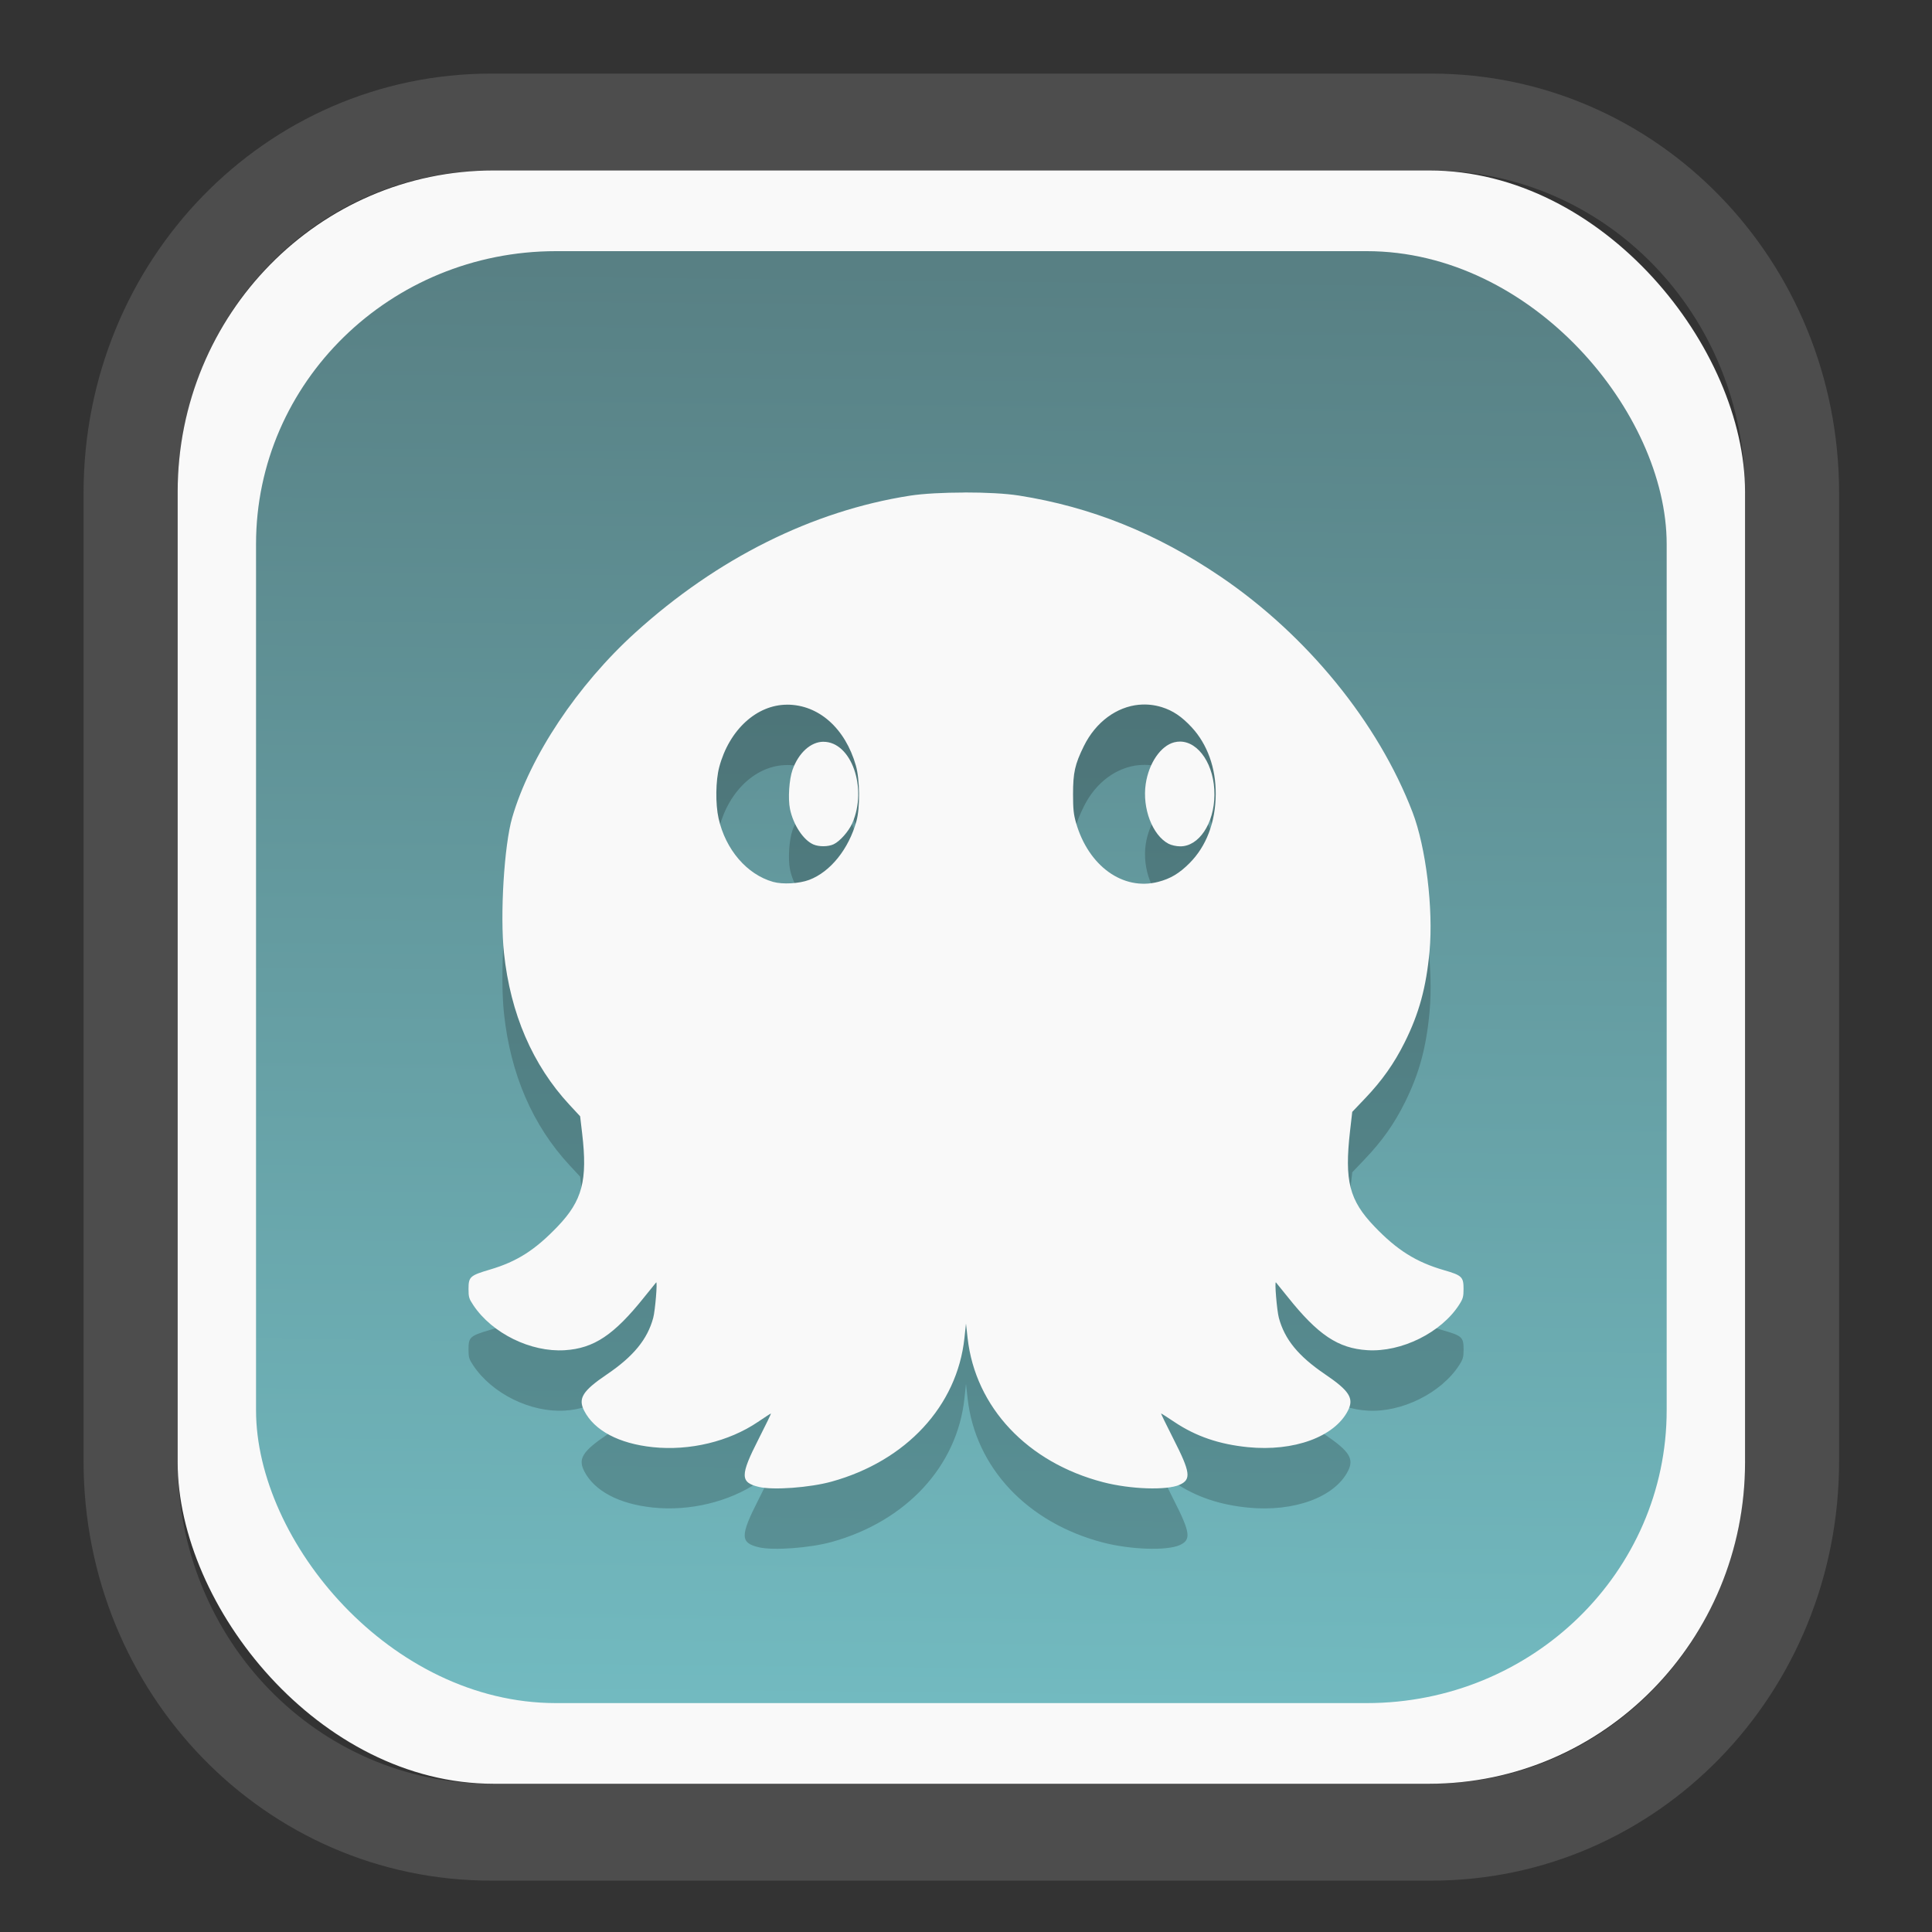 <?xml version="1.0" encoding="UTF-8" standalone="no"?>
<svg
   width="64"
   height="64"
   version="1.1"
   id="svg73"
   sodipodi:docname="converseen.svg"
   inkscape:version="1.3.2 (091e20ef0f, 2023-11-25)"
   xmlns:inkscape="http://www.inkscape.org/namespaces/inkscape"
   xmlns:sodipodi="http://sodipodi.sourceforge.net/DTD/sodipodi-0.dtd"
   xmlns:xlink="http://www.w3.org/1999/xlink"
   xmlns="http://www.w3.org/2000/svg"
   xmlns:svg="http://www.w3.org/2000/svg"
   xmlns:rdf="http://www.w3.org/1999/02/22-rdf-syntax-ns#"
   xmlns:cc="http://creativecommons.org/ns#"
   xmlns:dc="http://purl.org/dc/elements/1.1/">
  <rect width="100%" height="100%" fill="#333333" stroke="none"/>
  <sodipodi:namedview
     pagecolor="#f5f7fa"
     bordercolor="#666666"
     borderopacity="1"
     objecttolerance="10"
     gridtolerance="10"
     guidetolerance="10"
     inkscape:pageopacity="0"
     inkscape:pageshadow="2"
     inkscape:window-width="1377"
     inkscape:window-height="886"
     id="namedview75"
     showgrid="false"
     inkscape:zoom="6.2890624"
     inkscape:cx="34.345342"
     inkscape:cy="27.269566"
     inkscape:window-x="202"
     inkscape:window-y="90"
     inkscape:window-maximized="0"
     inkscape:current-layer="g877"
     inkscape:document-rotation="0"
     inkscape:pagecheckerboard="0"
     inkscape:showpageshadow="2"
     inkscape:deskcolor="#d1d1d1" />
  <defs
     id="defs29">
    <linearGradient
       id="linearGradient5"
       inkscape:collect="always">
      <stop
         style="stop-color:#588084;stop-opacity:1;"
         offset="0"
         id="stop5" />
      <stop
         style="stop-color:#72bac0;stop-opacity:1;"
         offset="1"
         id="stop6" />
    </linearGradient>
    <inkscape:path-effect
       effect="powerclip"
       id="path-effect1980"
       is_visible="true"
       lpeversion="1"
       inverse="true"
       flatten="false"
       hide_clip="false"
       message="Use fill-rule evenodd on &lt;b&gt;fill and stroke&lt;/b&gt; dialog if no flatten result after convert clip to paths." />
    <clipPath
       clipPathUnits="userSpaceOnUse"
       id="clipPath1976">
      <rect
         x="9.678"
         y="9.925"
         width="43.343"
         height="44.613"
         rx="8.669"
         ry="8.923"
         fill="url(#linearGradient862)"
         stroke-width="2.968"
         id="rect1978"
         style="display:none;fill:#333333;fill-opacity:1"
         d="m 18.347,9.925 h 26.005 c 4.803,0 8.669,3.98 8.669,8.923 v 26.767 c 0,4.943 -3.866,8.923 -8.669,8.923 h -26.005 c -4.803,0 -8.669,-3.98 -8.669,-8.923 V 18.848 c 0,-4.943 3.866,-8.923 8.669,-8.923 z" />
      <path
         id="lpe_path-effect1980"
         style="fill:#333333;fill-opacity:1"
         class="powerclip"
         d="M 2.076,2.246 H 60.624 V 62.217 H 2.076 Z M 18.347,9.925 c -4.803,0 -8.669,3.98 -8.669,8.923 v 26.767 c 0,4.943 3.866,8.923 8.669,8.923 h 26.005 c 4.803,0 8.669,-3.98 8.669,-8.923 V 18.848 c 0,-4.943 -3.866,-8.923 -8.669,-8.923 z" />
    </clipPath>
    <linearGradient
       inkscape:collect="always"
       xlink:href="#linearGradient5"
       id="linearGradient6"
       x1="33.786"
       y1="12.971"
       x2="33.376"
       y2="52.289"
       gradientUnits="userSpaceOnUse"
       gradientTransform="matrix(1.1,0,0,1.1,-3.185,-3.234)" />
  </defs>
  <g
     id="g877"
     transform="matrix(1.1,0,0,1.1,-3.185,-3.207)">
    <path
       id="path27-9"
       style="fill:#000000;stroke:none;stroke-width:0.102;opacity:0.2"
       d="m 32.085,19.366 c -11.437,0 -13.138,0.01 -13.393,0.076 -0.956,0.249 -1.706,0.999 -1.955,1.955 -0.115,0.443 -0.112,12.617 0.004,13.107 0.253,1.074 1.193,1.92 2.275,2.049 0.183,0.022 5.236,0.042 11.229,0.046 l 10.895,0.007 3.185,-3.185 3.185,-3.184 v -4.274 c 0,-3.62 -0.012,-4.319 -0.076,-4.567 -0.249,-0.956 -0.999,-1.706 -1.955,-1.955 -0.255,-0.067 -1.956,-0.076 -13.393,-0.076 z m 15.424,11.843 -3.161,3.161 -3.159,3.159 -11.229,-0.012 -11.229,-0.014 -0.298,-0.114 c -0.764,-0.289 -1.357,-0.868 -1.646,-1.612 l -0.124,-0.32 0.012,2.685 c 0.012,2.65 0.014,2.691 0.128,2.994 0.321,0.851 1.073,1.526 1.935,1.735 0.253,0.061 1.999,0.073 11.349,0.076 l 11.049,0.004 3.185,-3.184 3.185,-3.184 v -2.686 z m 0,6.396 -3.161,3.159 -3.161,3.161 -11.175,-0.014 c -10.051,-0.012 -11.201,-0.021 -11.408,-0.094 -0.923,-0.325 -1.542,-0.913 -1.841,-1.744 l -0.099,-0.273 -0.002,2.543 c -0.001,1.653 0.019,2.638 0.055,2.814 0.198,0.959 0.995,1.801 1.944,2.056 0.237,0.064 1.855,0.075 11.403,0.078 l 11.126,0.004 3.159,-3.159 3.161,-3.159 v -2.686 z" />
    <path
       id="path27"
       style="fill:#f9f9f9;stroke:none;stroke-width:0.102"
       d="m 32.085,17.548 c -11.437,0 -13.138,0.01 -13.393,0.076 -0.956,0.249 -1.706,0.999 -1.955,1.955 -0.115,0.443 -0.112,12.617 0.004,13.107 0.253,1.074 1.193,1.92 2.275,2.049 0.183,0.022 5.236,0.042 11.229,0.046 l 10.895,0.007 3.185,-3.185 3.185,-3.184 v -4.274 c 0,-3.62 -0.012,-4.319 -0.076,-4.567 -0.249,-0.956 -0.999,-1.706 -1.955,-1.955 -0.255,-0.067 -1.956,-0.076 -13.393,-0.076 z m 15.424,11.843 -3.161,3.161 -3.159,3.159 -11.229,-0.012 -11.229,-0.014 -0.298,-0.114 C 17.67,35.282 17.078,34.702 16.789,33.958 l -0.124,-0.32 0.012,2.685 c 0.012,2.65 0.014,2.691 0.128,2.994 0.321,0.851 1.073,1.526 1.935,1.735 0.253,0.061 1.999,0.073 11.349,0.076 l 11.049,0.004 3.185,-3.184 3.185,-3.184 v -2.686 z m 0,6.396 -3.161,3.159 -3.161,3.161 -11.175,-0.014 c -10.051,-0.012 -11.201,-0.021 -11.408,-0.094 -0.923,-0.325 -1.542,-0.913 -1.841,-1.744 l -0.099,-0.273 -0.002,2.543 c -0.001,1.653 0.019,2.638 0.055,2.814 0.198,0.959 0.995,1.801 1.944,2.056 0.237,0.064 1.855,0.075 11.403,0.078 l 11.126,0.004 3.159,-3.159 3.161,-3.159 v -2.686 z" />
    <path
       d="m 18.347,7.246 c -6.244,0 -11.271,5.174 -11.271,11.602 v 26.767 c 0,6.427 5.027,11.602 11.271,11.602 h 26.005 c 6.244,0 11.271,-5.174 11.271,-11.602 V 18.848 c 0,-6.427 -5.027,-11.602 -11.271,-11.602 z"
       fill="url(#linearGradient910)"
       stroke-width="3.324"
       id="path33"
       style="fill:#4d4d4d;fill-opacity:1"
       clip-path="url(#clipPath1976)"
       inkscape:path-effect="#path-effect1980"
       inkscape:original-d="m 18.347203,7.2464043 c -6.244452,0 -11.2714308,5.1741617 -11.2714308,11.6016437 v 26.767119 c 0,6.427394 5.0268918,11.601644 11.2714308,11.601644 h 26.005262 c 6.244452,0 11.271431,-5.174161 11.271431,-11.601644 V 18.848048 c 0,-6.427393 -5.026893,-11.6016437 -11.271431,-11.6016437 z"
       transform="matrix(1.089,0,0,1.089,-2.294,-2.759)" />
    <rect
       x="8.246"
       y="8.049"
       width="47.201"
       height="48.584"
       rx="9.512"
       ry="9.678"
       fill="url(#linearGradient862)"
       stroke-width="3.232"
       id="rect35-7"
       style="opacity:1;fill:#f9f9f9;fill-opacity:1" />
    <rect
       x="10.606"
       y="10.479"
       width="42.481"
       height="43.725"
       rx="9.034"
       ry="8.82"
       fill="url(#linearGradient862)"
       stroke-width="2.909"
       id="rect35-7-3"
       style="fill:url(#linearGradient6)" />
    <path
       id="path8-6"
       style="fill:#000000;stroke-width:0.081;opacity:0.2"
       d="m 31.94,19.566 c -0.62,5.52e-4 -1.24,0.032 -1.645,0.095 -2.939,0.46 -5.799,1.887 -8.265,4.121 -1.747,1.583 -3.173,3.725 -3.71,5.574 -0.242,0.833 -0.37,2.93 -0.247,4.08 0.194,1.823 0.862,3.371 1.97,4.566 l 0.323,0.348 0.061,0.518 c 0.166,1.414 0.006,2.022 -0.737,2.799 -0.68,0.711 -1.225,1.059 -2.038,1.299 -0.603,0.178 -0.647,0.218 -0.647,0.583 0,0.248 0.014,0.294 0.146,0.492 0.566,0.847 1.728,1.418 2.752,1.354 0.879,-0.055 1.485,-0.46 2.394,-1.599 0.186,-0.233 0.347,-0.431 0.358,-0.442 0.045,-0.046 -0.028,0.845 -0.088,1.067 -0.174,0.646 -0.597,1.161 -1.392,1.7 -0.734,0.497 -0.877,0.724 -0.688,1.095 0.306,0.599 1.047,0.992 2.072,1.099 1.104,0.115 2.288,-0.169 3.159,-0.759 0.206,-0.14 0.384,-0.255 0.394,-0.255 0.011,0 -0.155,0.343 -0.368,0.761 -0.565,1.108 -0.563,1.316 0.01,1.451 0.431,0.101 1.529,0.02 2.185,-0.161 2.247,-0.623 3.78,-2.279 4,-4.321 l 0.047,-0.438 0.049,0.438 c 0.234,2.082 1.801,3.747 4.083,4.339 0.825,0.214 1.915,0.25 2.302,0.077 0.355,-0.159 0.326,-0.375 -0.188,-1.384 -0.213,-0.418 -0.379,-0.761 -0.369,-0.761 0.01,0 0.191,0.116 0.403,0.258 0.645,0.431 1.347,0.671 2.213,0.757 1.382,0.137 2.608,-0.311 3.01,-1.1 0.189,-0.37 0.046,-0.597 -0.688,-1.095 -0.804,-0.545 -1.217,-1.049 -1.392,-1.7 -0.06,-0.222 -0.133,-1.114 -0.088,-1.067 0.011,0.011 0.172,0.21 0.358,0.442 0.909,1.139 1.515,1.544 2.394,1.599 1.029,0.065 2.226,-0.528 2.767,-1.371 0.115,-0.18 0.131,-0.239 0.131,-0.477 0,-0.358 -0.05,-0.406 -0.587,-0.561 -0.84,-0.243 -1.412,-0.601 -2.094,-1.313 -0.761,-0.793 -0.909,-1.374 -0.737,-2.88 l 0.066,-0.575 0.387,-0.406 c 0.511,-0.536 0.874,-1.049 1.193,-1.689 0.433,-0.868 0.648,-1.656 0.748,-2.739 0.117,-1.282 -0.109,-3.139 -0.512,-4.189 -1.036,-2.703 -3.179,-5.332 -5.786,-7.099 -1.921,-1.302 -3.901,-2.097 -6.068,-2.438 -0.399,-0.063 -1.018,-0.094 -1.638,-0.093 z m -5.338,6.388 c 0.948,0.002 1.746,0.71 2.068,1.834 0.12,0.42 0.129,1.266 0.018,1.67 -0.233,0.844 -0.784,1.531 -1.424,1.773 -0.299,0.113 -0.8,0.141 -1.087,0.06 -0.788,-0.222 -1.432,-0.972 -1.642,-1.913 -0.097,-0.433 -0.088,-1.138 0.02,-1.543 0.298,-1.12 1.127,-1.882 2.048,-1.88 z m 10.599,0.003 c 0.225,-0.021 0.455,0.002 0.681,0.072 0.335,0.104 0.602,0.284 0.902,0.608 0.471,0.509 0.729,1.226 0.723,2.014 -0.006,0.843 -0.283,1.571 -0.792,2.079 -0.307,0.307 -0.57,0.464 -0.938,0.56 -1.061,0.276 -2.103,-0.474 -2.478,-1.781 -0.073,-0.255 -0.089,-0.415 -0.089,-0.858 1.9e-4,-0.649 0.056,-0.901 0.324,-1.446 0.36,-0.732 0.991,-1.186 1.666,-1.249 z m 1.233,1.109 c -0.058,-4.62e-4 -0.117,0.007 -0.177,0.022 -0.406,0.103 -0.765,0.627 -0.858,1.252 -0.109,0.732 0.2,1.546 0.685,1.802 0.086,0.045 0.23,0.078 0.352,0.079 0.564,0.005 1.025,-0.688 1.032,-1.55 0.007,-0.893 -0.47,-1.601 -1.034,-1.605 z m -10.74,0.005 c -0.381,0 -0.749,0.333 -0.931,0.843 -0.103,0.289 -0.141,0.874 -0.077,1.183 0.099,0.476 0.402,0.936 0.704,1.067 0.17,0.074 0.447,0.071 0.611,-0.006 0.189,-0.09 0.451,-0.386 0.56,-0.633 0.466,-1.056 -0.028,-2.453 -0.867,-2.453 z" />
    <path
       id="path8"
       style="fill:#f9f9f9;stroke-width:0.081"
       d="m 31.94,17.748 c -0.62,5.52e-4 -1.24,0.032 -1.645,0.095 -2.939,0.46 -5.799,1.887 -8.265,4.121 -1.747,1.583 -3.173,3.725 -3.71,5.574 -0.242,0.833 -0.37,2.93 -0.247,4.08 0.194,1.823 0.862,3.371 1.97,4.566 l 0.323,0.348 0.061,0.518 c 0.166,1.414 0.006,2.022 -0.737,2.799 -0.68,0.711 -1.225,1.059 -2.038,1.299 -0.603,0.178 -0.647,0.218 -0.647,0.583 0,0.248 0.014,0.294 0.146,0.492 0.566,0.847 1.728,1.418 2.752,1.354 0.879,-0.055 1.485,-0.46 2.394,-1.599 0.186,-0.233 0.347,-0.431 0.358,-0.442 0.045,-0.046 -0.028,0.845 -0.088,1.067 -0.174,0.646 -0.597,1.161 -1.392,1.7 -0.734,0.497 -0.877,0.724 -0.688,1.095 0.306,0.599 1.047,0.992 2.072,1.099 1.104,0.115 2.288,-0.169 3.159,-0.759 0.206,-0.14 0.384,-0.255 0.394,-0.255 0.011,0 -0.155,0.343 -0.368,0.761 -0.565,1.108 -0.563,1.316 0.01,1.451 0.431,0.101 1.529,0.02 2.185,-0.161 2.247,-0.623 3.78,-2.279 4,-4.321 l 0.047,-0.438 0.049,0.438 c 0.234,2.082 1.801,3.747 4.083,4.339 0.825,0.214 1.915,0.25 2.302,0.077 0.355,-0.159 0.326,-0.375 -0.188,-1.384 C 38.018,45.825 37.852,45.482 37.862,45.482 c 0.01,0 0.191,0.116 0.403,0.258 0.645,0.431 1.347,0.671 2.213,0.757 1.382,0.137 2.608,-0.311 3.01,-1.1 0.189,-0.37 0.046,-0.597 -0.688,-1.095 -0.804,-0.545 -1.217,-1.049 -1.392,-1.7 -0.06,-0.222 -0.133,-1.114 -0.088,-1.067 0.011,0.011 0.172,0.21 0.358,0.442 0.909,1.139 1.515,1.544 2.394,1.599 1.029,0.065 2.226,-0.528 2.767,-1.371 0.115,-0.18 0.131,-0.239 0.131,-0.477 0,-0.358 -0.05,-0.406 -0.587,-0.561 -0.84,-0.243 -1.412,-0.601 -2.094,-1.313 -0.761,-0.793 -0.909,-1.374 -0.737,-2.88 l 0.066,-0.575 0.387,-0.406 c 0.511,-0.536 0.874,-1.049 1.193,-1.689 0.433,-0.868 0.648,-1.656 0.748,-2.739 0.117,-1.282 -0.109,-3.139 -0.512,-4.189 -1.036,-2.703 -3.179,-5.332 -5.786,-7.099 -1.921,-1.302 -3.901,-2.097 -6.068,-2.438 -0.399,-0.063 -1.018,-0.094 -1.638,-0.093 z m -5.338,6.388 c 0.948,0.002 1.746,0.71 2.068,1.834 0.12,0.42 0.129,1.266 0.018,1.67 -0.233,0.844 -0.784,1.531 -1.424,1.773 -0.299,0.113 -0.8,0.141 -1.087,0.06 -0.788,-0.222 -1.432,-0.972 -1.642,-1.913 -0.097,-0.433 -0.088,-1.138 0.02,-1.543 0.298,-1.12 1.127,-1.882 2.048,-1.88 z m 10.599,0.003 c 0.225,-0.021 0.455,0.002 0.681,0.072 0.335,0.104 0.602,0.284 0.902,0.608 0.471,0.509 0.729,1.226 0.723,2.014 -0.006,0.843 -0.283,1.571 -0.792,2.079 -0.307,0.307 -0.57,0.464 -0.938,0.56 -1.061,0.276 -2.103,-0.474 -2.478,-1.781 -0.073,-0.255 -0.089,-0.415 -0.089,-0.858 1.9e-4,-0.649 0.056,-0.901 0.324,-1.446 0.36,-0.732 0.991,-1.186 1.666,-1.249 z m 1.233,1.109 c -0.058,-4.62e-4 -0.117,0.007 -0.177,0.022 -0.406,0.103 -0.765,0.627 -0.858,1.252 -0.109,0.732 0.2,1.546 0.685,1.802 0.086,0.045 0.23,0.078 0.352,0.079 0.564,0.005 1.025,-0.688 1.032,-1.55 0.007,-0.893 -0.47,-1.601 -1.034,-1.605 z m -10.74,0.005 c -0.381,0 -0.749,0.333 -0.931,0.843 -0.103,0.289 -0.141,0.874 -0.077,1.183 0.099,0.476 0.402,0.936 0.704,1.067 0.17,0.074 0.447,0.071 0.611,-0.006 0.189,-0.09 0.451,-0.386 0.56,-0.633 0.466,-1.056 -0.028,-2.453 -0.867,-2.453 z" />
    <path
       style="fill:#f5f7fa;stroke-width:0.204;fill-opacity:1"
       d=""
       id="path3" />
  </g>
</svg>
